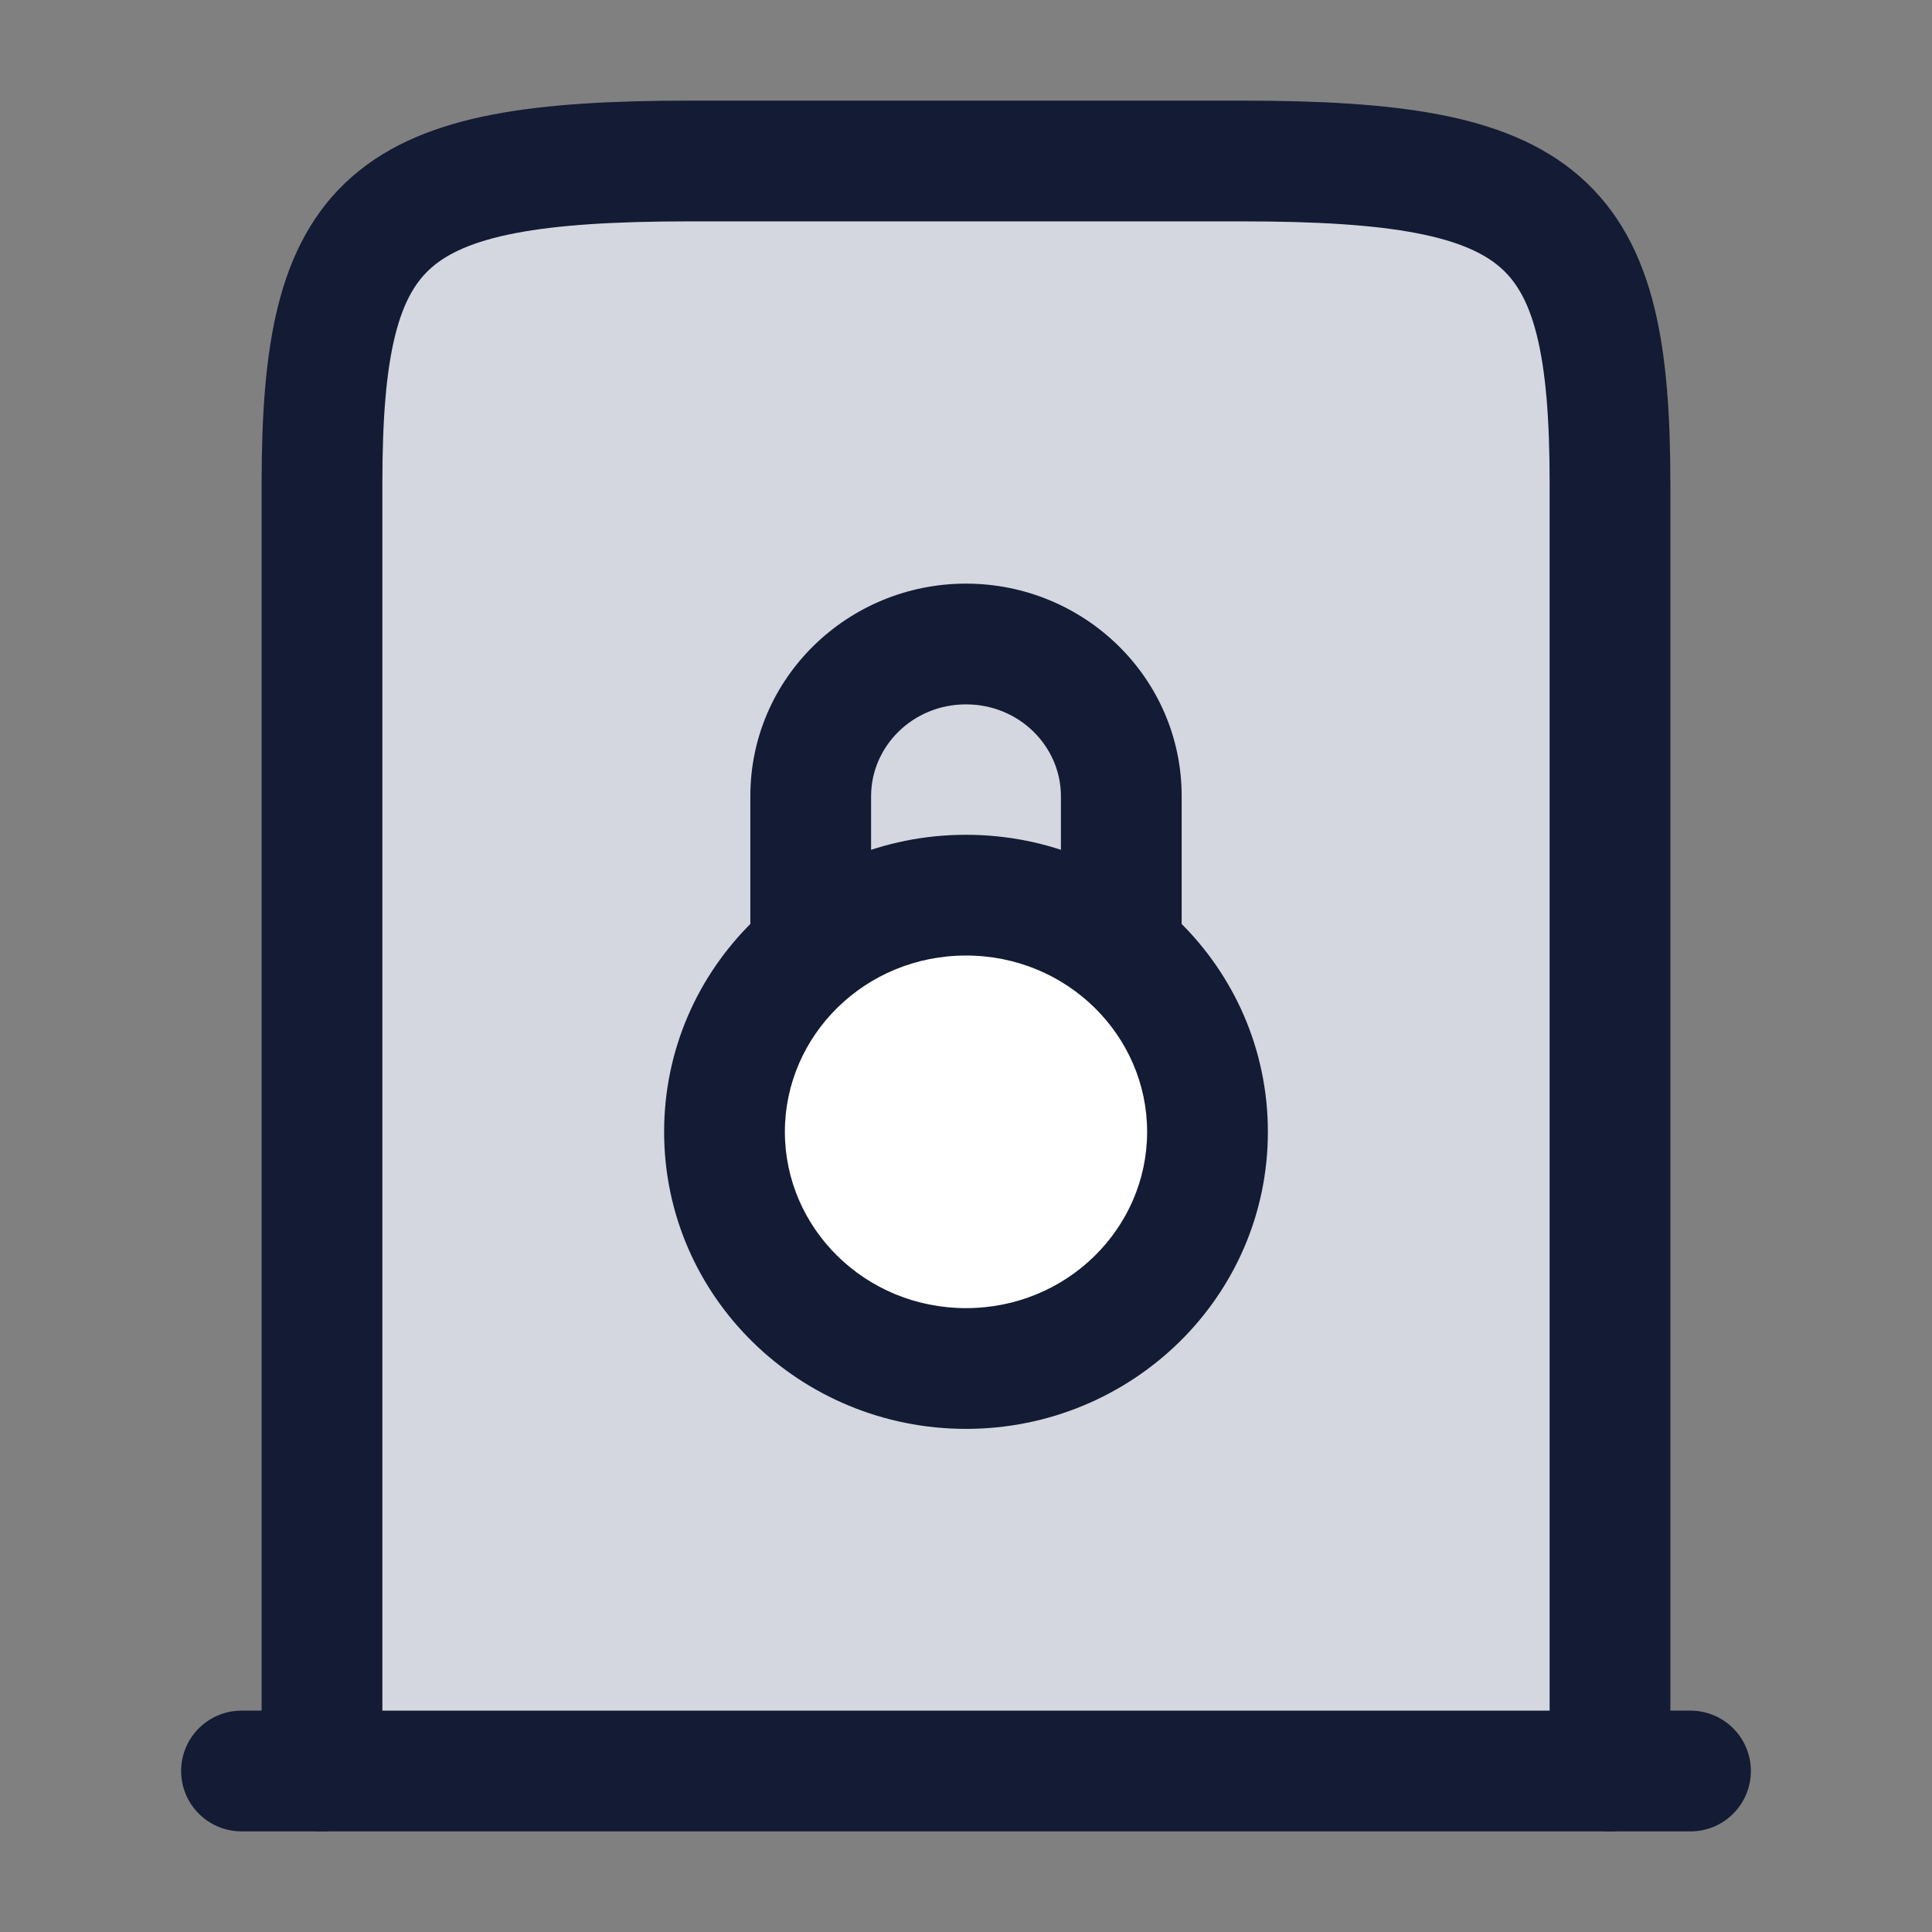 <svg width="24" height="24" viewBox="0 0 24 24" fill="none" xmlns="http://www.w3.org/2000/svg">
<rect x="0" y="0" width="24" height="24" fill="#808080" stroke="none"/>
<path d="M4 6V18C4 19.886 4 20.828 4.586 21.414C5.172 22 6.114 22 8 22H16C17.886 22 18.828 22 19.414 21.414C20 20.828 20 19.886 20 18V6C20 2.691 19.211 2 15.429 2H8.571C4.789 2 4 2.691 4 6Z" fill="#D4D7E0"/>
<path d="M3 22H21" stroke="#141B34" stroke-width="1.5" stroke-linecap="round" stroke-linejoin="round"/>
<path d="M4 22V6C4 2.691 4.789 2 8.571 2H15.429C19.211 2 20 2.691 20 6V22" stroke="#141B34" stroke-width="1.5" stroke-linecap="round" stroke-linejoin="round"/>
<path d="M9 14.06C9 12.436 10.343 11.12 12 11.12C13.657 11.12 15 12.436 15 14.06C15 15.684 13.657 17 12 17C10.343 17 9 15.684 9 14.06Z" fill="white"/>
<path d="M13.179 11.808C13.179 12.222 13.514 12.558 13.929 12.558C14.343 12.558 14.679 12.222 14.679 11.808H13.179ZM12 16.25C10.743 16.25 9.75 15.255 9.75 14.06H8.25C8.25 16.112 9.943 17.75 12 17.75V16.25ZM14.25 14.06C14.25 15.255 13.257 16.25 12 16.25V17.75C14.057 17.75 15.75 16.112 15.75 14.06H14.25ZM12 11.87C13.257 11.87 14.25 12.865 14.25 14.06H15.75C15.75 12.008 14.057 10.37 12 10.37V11.87ZM12 10.37C9.943 10.37 8.25 12.008 8.25 14.06H9.75C9.75 12.865 10.743 11.87 12 11.87V10.37ZM13.179 9.89V11.808H14.679V9.89H13.179ZM10.821 11.808V9.89H9.321V11.808H10.821ZM12 8.75C12.665 8.75 13.179 9.275 13.179 9.89H14.679C14.679 8.418 13.465 7.25 12 7.25V8.75ZM12 7.25C10.535 7.25 9.321 8.418 9.321 9.89H10.821C10.821 9.275 11.335 8.75 12 8.75V7.25Z" fill="#141B34"/>
</svg>
